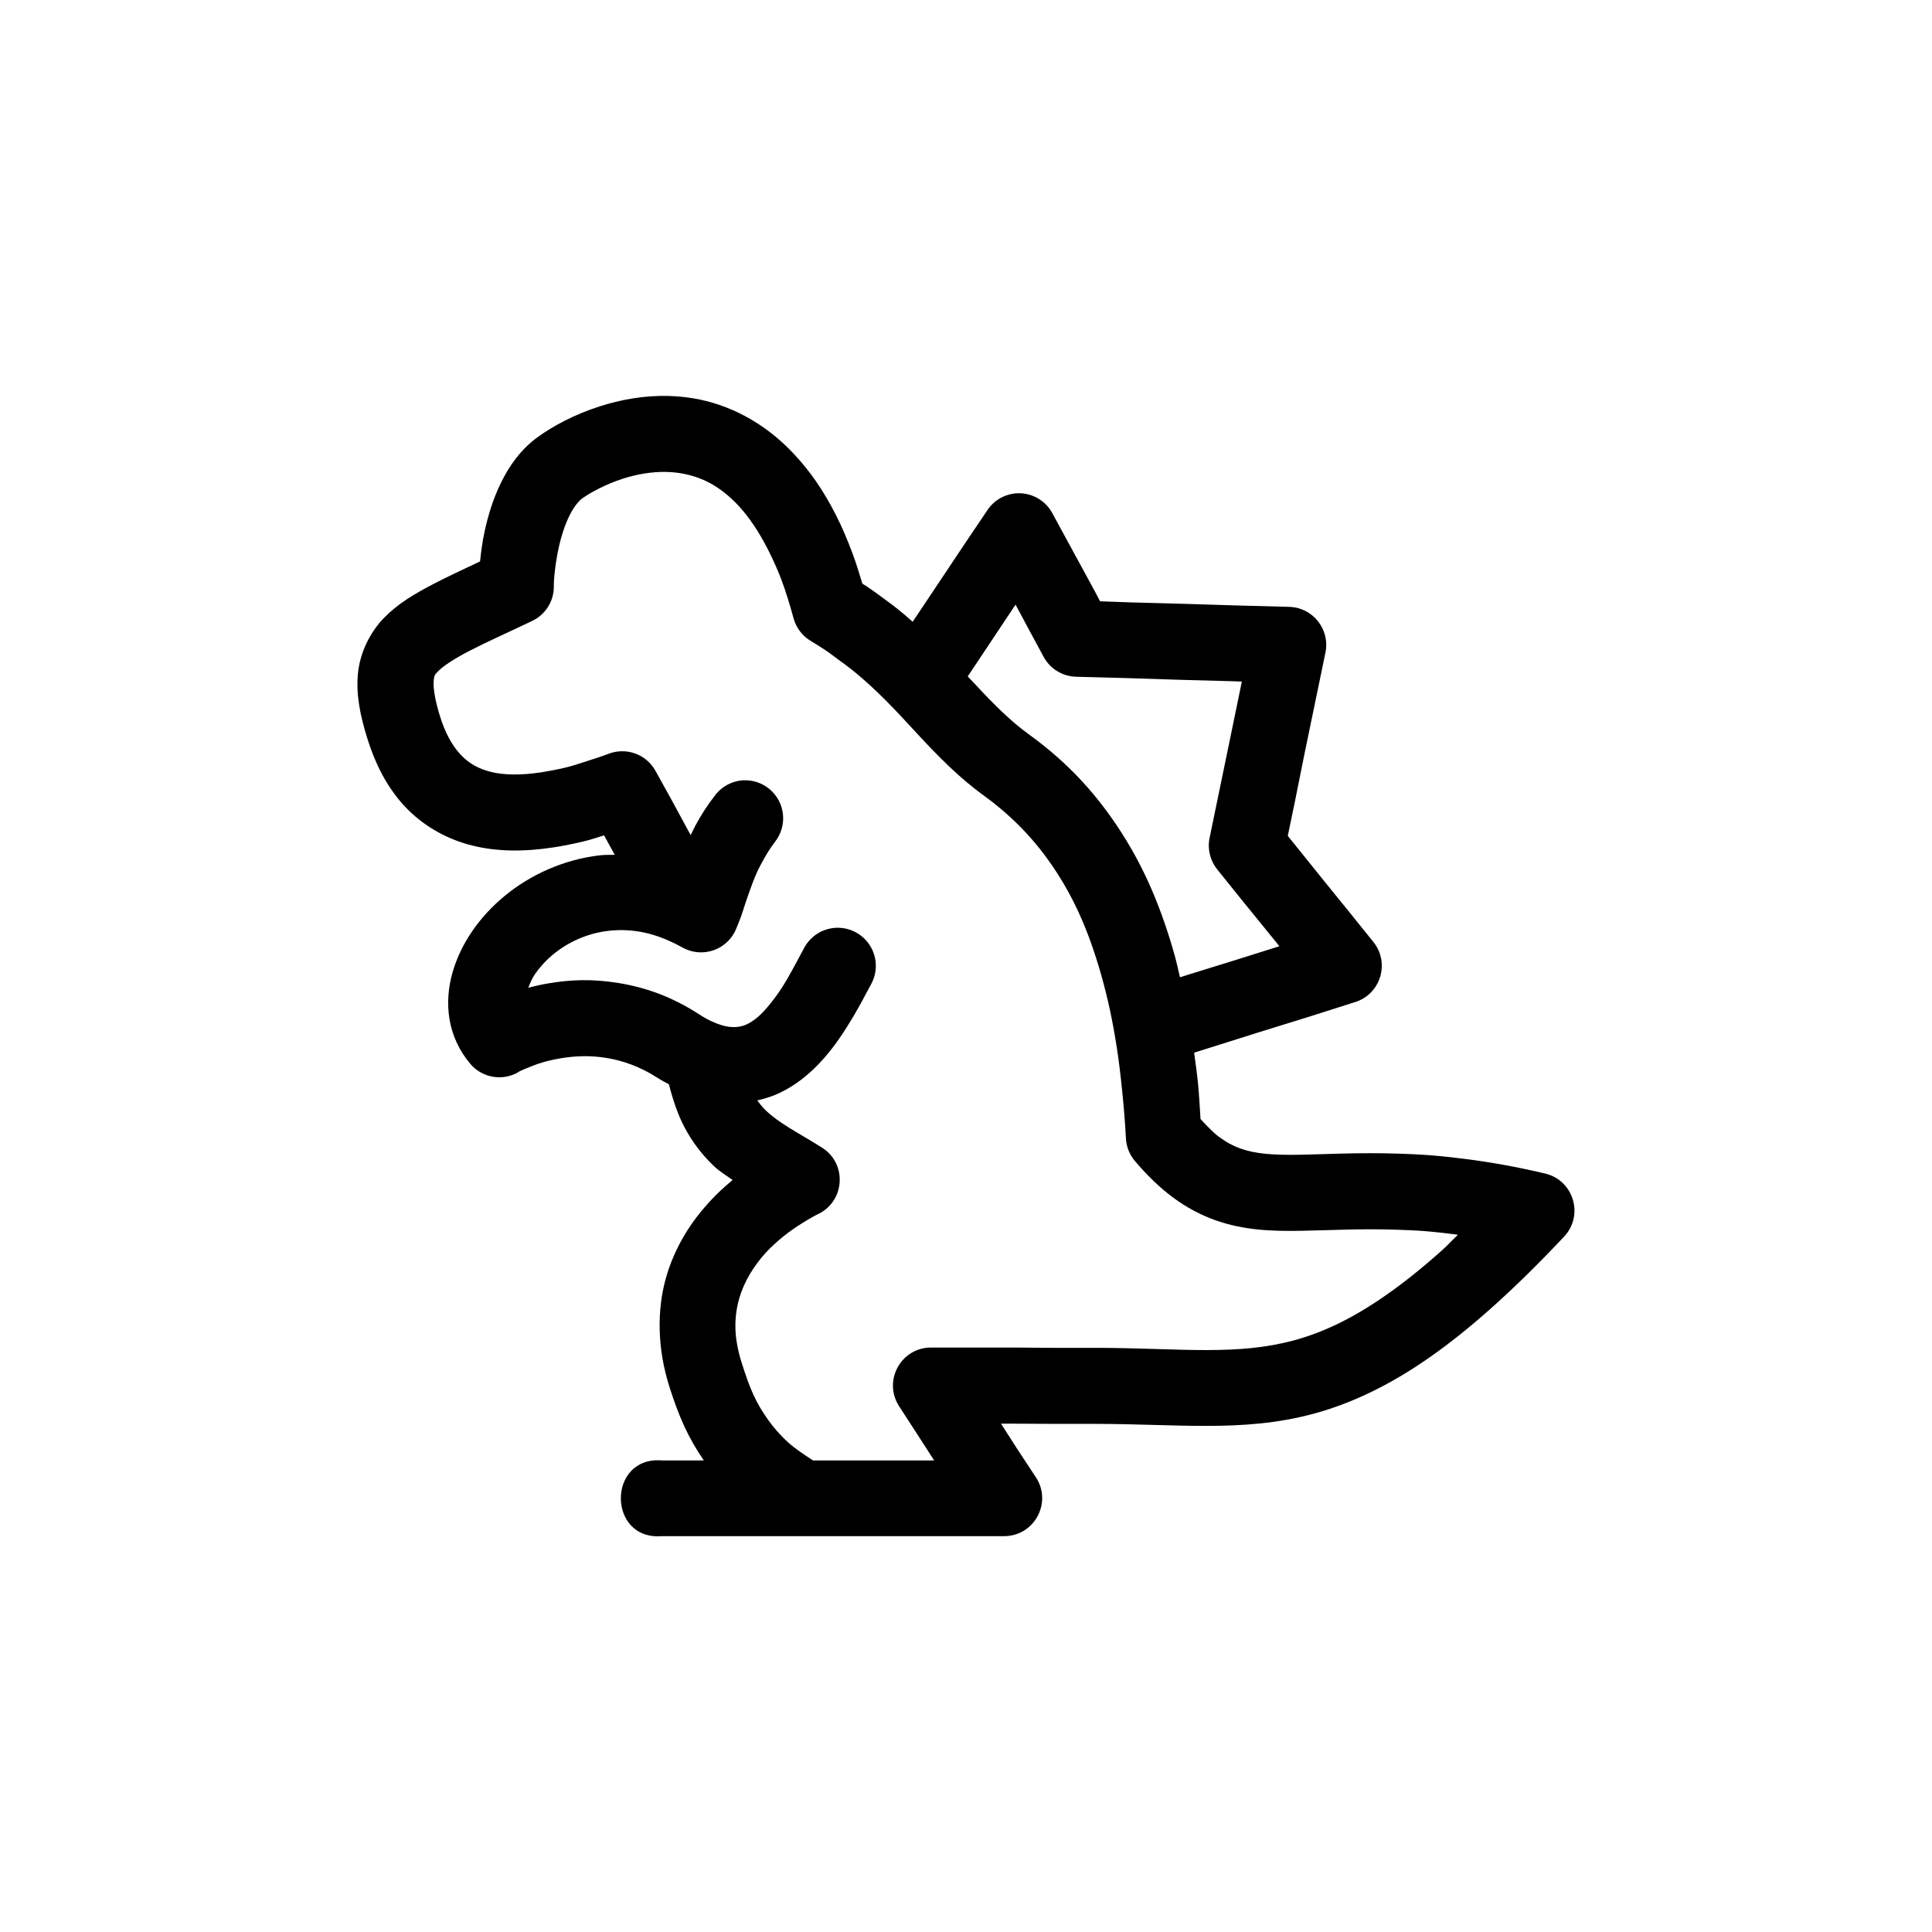 <?xml version="1.0" encoding="UTF-8"?>
<svg width="752pt" height="752pt" version="1.1" viewBox="0 0 752 752" xmlns="http://www.w3.org/2000/svg">
 <defs>
  <clipPath id="a">
   <path d="m139.21 154h473.58v444h-473.58z"/>
  </clipPath>
 </defs>
 <g clip-path="url(#a)">
  <path d="m259.98 154.12c-9.672-0.227-18.617 1.52-26.363 3.988-10.324 3.297-18.52 7.848-24.164 11.91-6.859 4.938-11.277 11.414-14.422 17.805-3.144 6.394-5.035 12.832-6.332 18.676-1.039 4.688-1.457 8.508-1.848 12.023-6.379 3.008-12.879 6.039-18.039 8.727-7.309 3.812-13.75 7.566-19.223 13.125-5.469 5.559-9.457 13.535-10.258 21.738-0.805 8.199 0.828 16.25 3.613 25.23 2.973 9.602 7.32 18.32 13.641 25.469 6.324 7.144 14.641 12.48 24.02 15.406 9.383 2.922 19.637 3.465 30.699 2.168 2.762-0.328 5.648-0.746 8.527-1.301 2.875-0.559 5.848-1.184 8.844-1.969 2.109-0.551 4.273-1.301 6.445-1.965l0.23 0.434 3.934 7.141c-1.859 0.062-3.777-0.027-5.578 0.172-7.254 0.816-14.09 2.758-20.32 5.465-6.234 2.707-11.879 6.199-16.824 10.262-4.945 4.059-9.195 8.652-12.66 13.672-3.465 5.019-6.137 10.508-7.777 16.273-1.637 5.766-2.184 11.84-1.184 18.035s3.746 12.359 8.094 17.461c2.234 2.648 5.328 4.43 8.738 5.031 3.414 0.602 6.93-0.012 9.934-1.738 0 0-0.043-0.078 0.664-0.434 0.703-0.348 1.875-0.84 3.383-1.445s3.32-1.336 5.465-1.965c2.144-0.629 4.574-1.18 7.195-1.617 2.625-0.438 5.461-0.73 8.41-0.781 2.953-0.051 6.023 0.152 9.195 0.664 3.168 0.512 6.488 1.367 9.828 2.633 3.336 1.266 6.75 2.949 10.258 5.231 1.418 0.922 2.836 1.609 4.25 2.398 1.586 6.137 3.481 11.805 6.012 16.621 3.215 6.117 7.258 11.195 11.594 15.289 2.34 2.211 4.789 3.609 7.195 5.348-2.992 2.496-6.027 5.223-9.047 8.527-3.449 3.777-6.801 8.051-9.742 13.008-2.941 4.957-5.461 10.535-7.195 16.707s-2.574 12.922-2.398 20.09c0.172 7.164 1.402 14.816 3.93 22.633 1.625 5.027 3.387 9.988 5.664 14.945 2.074 4.504 4.598 8.906 7.574 13.238h-16.301c-21.312-1.719-21.312 31.199 0 29.48h133.16c11.738 0.027 18.836-12.977 12.457-22.832l-7.195-10.93-6.445-10.027c1.645 0.004 3.266-0.004 4.914 0 5.375 0.012 10.773 0.078 16.156 0.086 5.383 0.008 10.773 0 16.156 0 15.465 0.027 29.242 0.805 42.953 0.781 13.715-0.023 27.406-0.891 41.742-4.801 14.332-3.91 29.082-10.816 44.887-21.852 7.902-5.516 16.125-12.105 24.801-19.887 8.68-7.781 17.812-16.754 27.633-27.199 7.723-8.309 3.609-21.867-7.426-24.48-5.633-1.316-10.984-2.453-16.16-3.383-5.176-0.93-10.113-1.684-14.855-2.285-4.742-0.602-9.34-1.109-13.672-1.445-4.332-0.332-8.52-0.508-12.461-0.637-15.766-0.516-28.395 0.273-38.441 0.434-10.047 0.164-17.152-0.316-22.953-2.398-2.898-1.039-5.582-2.469-8.613-4.711-2.106-1.562-4.578-4.234-6.992-6.762-0.312-4.715-0.539-9.426-0.984-13.875-0.418-4.152-0.973-8.043-1.504-11.996l6.734-2.109 18.703-5.898 18.672-5.781 18.559-5.894c9.934-3.125 13.629-15.266 7.109-23.387l-9.395-11.676-9.508-11.707-9.395-11.68-5.031-6.242 2.633-12.66 3.93-19.57 4.047-19.539 4.047-19.566c1.879-9.031-4.883-17.562-14.105-17.809l-20.523-0.547-20.551-0.637-20.523-0.551-12.023-0.434-1.531-2.945-5.695-10.492-5.664-10.379-5.695-10.492c-2.637-4.879-7.781-7.863-13.324-7.746-4.801 0.125-9.238 2.547-11.91 6.531l-8.844 13.125-8.73 13.094-8.758 13.121-2.805 4.164c-0.09-0.078-0.145-0.156-0.23-0.23-1.699-1.473-3.422-3.004-5.262-4.481-1.84-1.477-3.781-2.894-5.781-4.367-2-1.473-4.07-3.019-6.242-4.481-0.668-0.445-1.371-0.855-2.055-1.301-1.219-4.019-2.473-8.18-3.844-11.82-2.039-5.43-4.168-10.422-6.531-15.059-2.363-4.641-4.875-8.879-7.543-12.777-2.672-3.898-5.574-7.426-8.527-10.609-11.816-12.734-25.902-19.617-39.34-21.852-3.363-0.559-6.664-0.848-9.887-0.926zm-0.723 29.57c1.906 0.039 3.809 0.207 5.695 0.52 7.543 1.254 14.988 4.539 22.633 12.777 1.91 2.059 3.769 4.457 5.664 7.227 1.895 2.769 3.754 5.926 5.578 9.508 1.824 3.582 3.664 7.516 5.348 11.996 1.684 4.484 3.234 9.523 4.711 14.973 1.02 3.664 3.387 6.809 6.648 8.758 1.992 1.215 3.879 2.367 5.695 3.586 1.816 1.219 3.453 2.504 5.117 3.731 1.66 1.223 3.293 2.356 4.824 3.582 1.535 1.23 3.059 2.496 4.481 3.731 4.246 3.68 8.023 7.387 11.68 11.156s7.086 7.57 10.695 11.445c3.606 3.879 7.394 7.824 11.473 11.707 4.082 3.883 8.535 7.727 13.559 11.359 4.742 3.43 9.238 7.246 13.555 11.562 4.32 4.316 8.484 9.223 12.344 14.77 3.859 5.551 7.504 11.73 10.812 18.906 3.305 7.176 6.25 15.273 8.844 24.453 1.207 4.269 2.363 8.801 3.383 13.555 1.02 4.758 1.934 9.789 2.746 15.062 0.809 5.269 1.465 10.801 2.051 16.617 0.582 5.82 1.109 11.848 1.445 18.242 0.129 3.238 1.312 6.344 3.383 8.844 4.867 5.766 9.848 10.562 15.059 14.422 5.211 3.859 10.695 6.731 16.273 8.73 11.156 4.004 22.145 4.344 33.328 4.164 11.18-0.184 22.973-0.898 37.141-0.434 3.543 0.113 7.176 0.25 11.043 0.547 3.871 0.301 7.894 0.766 12.141 1.301 0.273 0.035 0.59 0.082 0.867 0.117-1.91 1.793-4.172 4.246-6.012 5.894-7.93 7.109-15.215 12.891-21.969 17.605-13.508 9.43-24.824 14.598-35.727 17.574-10.902 2.973-21.68 3.793-34.078 3.816-12.398 0.02-26.363-0.84-42.84-0.867-5.367 0-10.785 0.008-16.156 0-5.371-0.008-10.668-0.105-16.043-0.117-5.371-0.012-10.809 0.012-16.188 0-5.375-0.012-10.66 0.008-16.039 0-11.742-0.023-18.836 12.98-12.461 22.836l7.082 10.926 6.562 10.176h-47.172c-3.609-2.344-7.051-4.676-9.629-6.996-3.215-2.902-5.691-5.809-7.859-8.844-2.172-3.039-4.07-6.207-5.695-9.742-1.625-3.539-2.977-7.496-4.363-11.793-1.715-5.305-2.531-9.891-2.633-14.078s0.445-7.906 1.418-11.359c0.969-3.453 2.398-6.652 4.16-9.625 1.766-2.973 3.852-5.805 6.129-8.297 2.277-2.492 4.699-4.641 7.082-6.562 2.383-1.918 4.785-3.523 6.793-4.797 4.016-2.547 6.215-3.613 6.215-3.613 10.789-4.781 11.914-19.664 1.965-26.016-4.961-3.121-9.379-5.582-13.008-7.859-3.625-2.281-6.481-4.324-8.727-6.445-1.328-1.254-2.434-2.613-3.5-4.106 2.766-0.637 5.418-1.445 7.863-2.543 4.356-1.957 8.141-4.519 11.477-7.344 3.332-2.824 6.18-5.894 8.727-9.047 2.551-3.152 4.801-6.473 6.793-9.625 1.992-3.156 3.781-6.215 5.348-9.078 1.57-2.859 2.977-5.527 4.164-7.746 2.5-4.668 2.316-10.312-0.477-14.812-2.793-4.496-7.773-7.164-13.062-6.992-5.293 0.168-10.094 3.148-12.594 7.816-1.293 2.414-2.652 5.004-4.047 7.543-1.391 2.539-2.832 5.121-4.363 7.543-1.531 2.426-3.168 4.633-4.797 6.648-1.633 2.019-3.211 3.801-4.801 5.148-1.59 1.344-3.082 2.32-4.481 2.945-1.395 0.629-2.68 0.895-4.16 0.984-1.48 0.09-3.269-0.043-5.578-0.75-2.309-0.711-5.184-1.934-8.613-4.164-5.277-3.43-10.555-6.09-15.84-8.094-5.289-2.004-10.609-3.32-15.641-4.133-5.027-0.812-9.867-1.176-14.422-1.098-4.555 0.078-8.742 0.559-12.66 1.211-2.918 0.488-5.473 1.078-7.977 1.734 0.691-1.73 1.332-3.469 2.629-5.344 1.816-2.633 4.211-5.309 7.082-7.66 2.867-2.356 6.18-4.43 9.828-6.016 3.644-1.582 7.606-2.676 11.82-3.148 4.215-0.473 8.762-0.352 13.527 0.637 4.766 0.984 9.828 2.926 15.203 5.926 3.75 2.062 8.207 2.406 12.223 0.938 4.019-1.469 7.203-4.606 8.734-8.598 0.652-1.672 1.32-3.211 1.879-4.801 0.559-1.586 1.023-3.211 1.531-4.711 0.512-1.5 1-2.941 1.504-4.363 0.504-1.418 1.004-2.812 1.531-4.164 0.531-1.348 1.059-2.633 1.648-3.93 0.59-1.301 1.281-2.543 1.965-3.816 0.684-1.273 1.379-2.535 2.199-3.816 0.816-1.277 1.715-2.621 2.715-3.93 2.375-3.008 3.488-6.816 3.109-10.629s-2.223-7.332-5.141-9.812c-2.922-2.481-6.688-3.734-10.512-3.492-4.352 0.297-8.348 2.496-10.926 6.012-1.508 1.973-2.914 3.945-4.164 5.898-1.25 1.949-2.356 3.871-3.383 5.781-0.664 1.238-1.223 2.418-1.789 3.613l-1.391-2.516-6.098-11.246-6.242-11.27c-3.562-6.406-11.262-9.227-18.125-6.648-2.848 1.074-5.688 1.98-8.324 2.832-2.637 0.852-5.094 1.676-7.516 2.312-2.422 0.633-4.789 1.074-6.996 1.504-2.203 0.426-4.258 0.746-6.242 0.98-7.922 0.934-13.91 0.43-18.441-0.98-4.531-1.414-7.793-3.57-10.723-6.883-2.93-3.312-5.516-7.965-7.547-14.508-2.172-7.019-2.598-11.504-2.398-13.559 0.203-2.055 0.195-2.219 1.879-3.93 1.684-1.711 5.609-4.434 11.793-7.66 6.188-3.227 14.539-6.949 24.688-11.793 5.062-2.422 8.32-7.484 8.41-13.094 0 0-0.066-1.555 0.203-4.481 0.266-2.926 0.824-7.047 1.762-11.273 0.938-4.227 2.359-8.562 4.047-11.996 1.688-3.434 3.551-5.75 5.117-6.879 2.781-2.004 8.855-5.43 15.84-7.66 5.238-1.672 10.984-2.715 16.707-2.602zm136.03 51.652 5.262 9.828 5.664 10.492c2.508 4.641 7.305 7.586 12.574 7.75l20.523 0.547 20.551 0.664 20.523 0.551 2.977 0.117-0.465 2.281-4.016 19.539-4.047 19.57-4.047 19.566c-0.855 4.332 0.27 8.812 3.062 12.23l9.395 11.676 9.512 11.707 5.231 6.445-16.621 5.231-18.672 5.781-3.41 1.07c-0.703-2.992-1.359-6.066-2.168-8.93-2.981-10.547-6.461-20.168-10.465-28.848-4-8.684-8.566-16.465-13.441-23.473-4.871-7.008-10.117-13.27-15.637-18.789-5.519-5.516-11.254-10.281-17.141-14.539-3.731-2.699-7.137-5.648-10.492-8.844-3.356-3.195-6.664-6.637-10.145-10.379-0.965-1.035-2.121-2.223-3.121-3.293l5.953-8.934 8.73-13.121z" fill-rule="evenodd"/>
 </g>
</svg>
